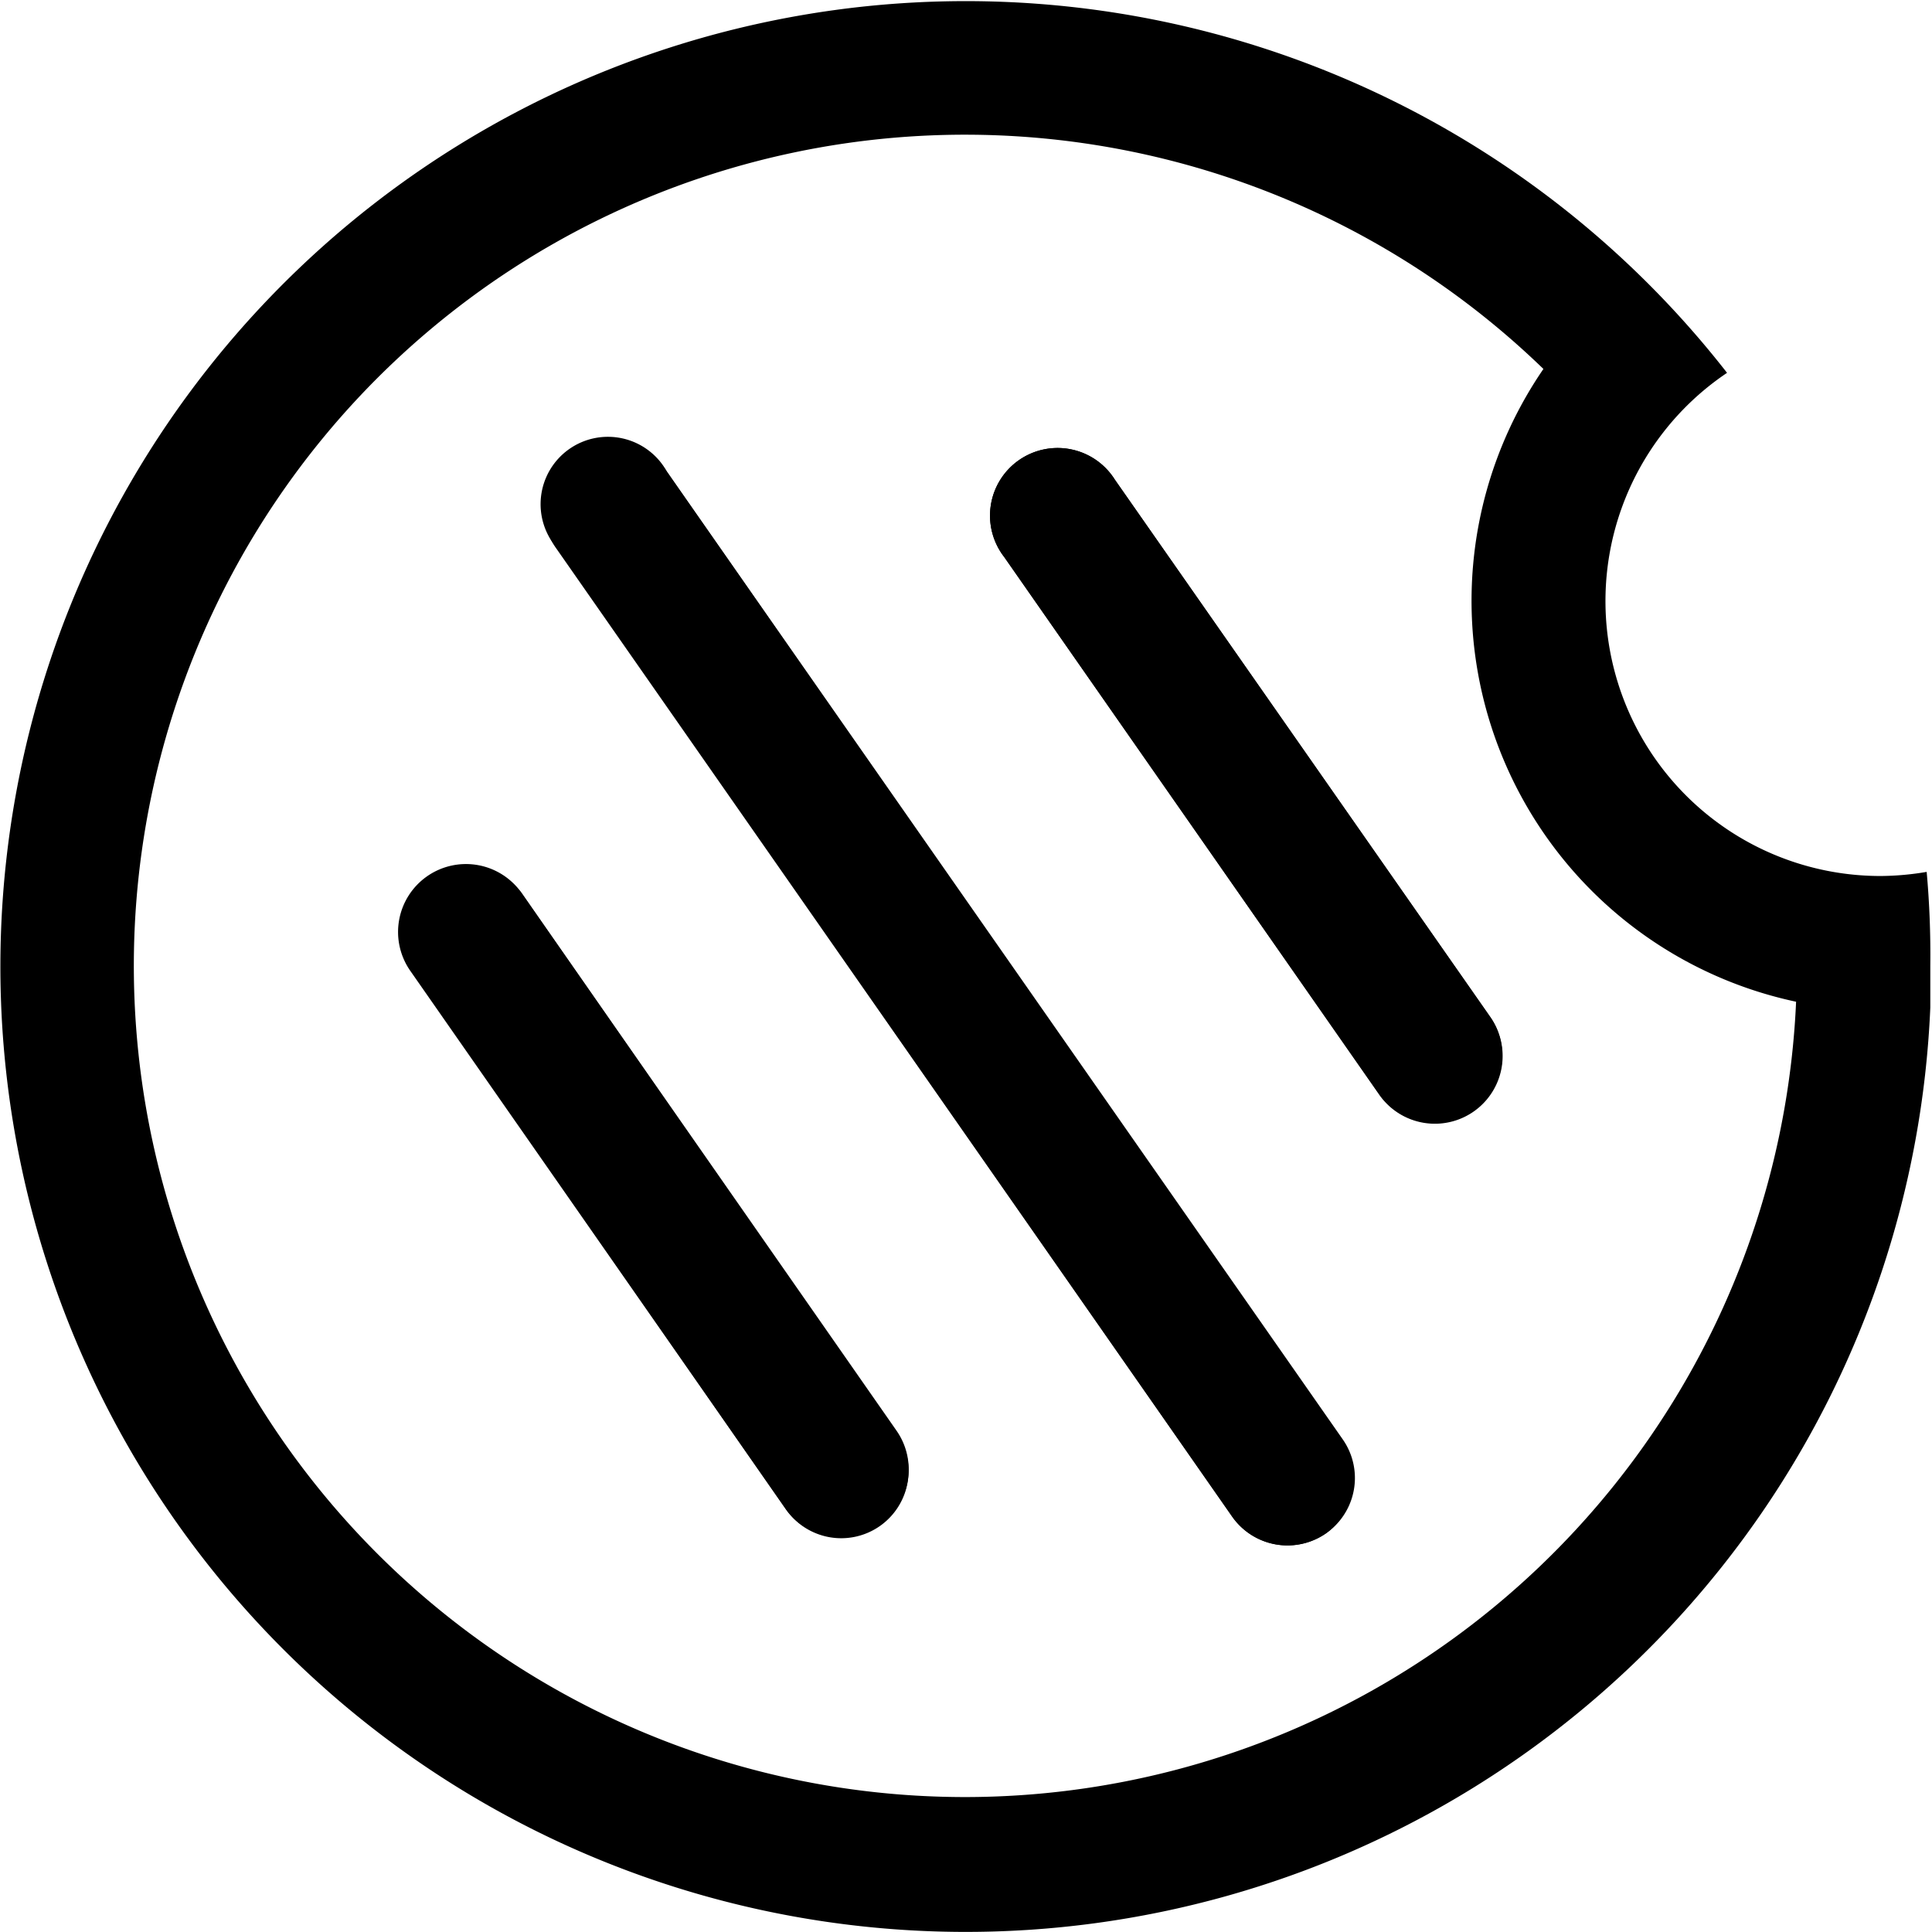 <svg id="Layer_1" data-name="Layer 1" xmlns="http://www.w3.org/2000/svg" viewBox="0 0 79.75 79.75"><defs><style>.cls-1{fill:#000000;}</style></defs><path class="cls-1" d="M71.76,84.1a2.74,2.74,0,0,1-1.58.5,2.77,2.77,0,0,1-2.29-1.19L52.41,61.22A2.79,2.79,0,0,1,57,58l15.48,22.2A2.79,2.79,0,0,1,71.76,84.1Zm18.45.33a2.79,2.79,0,0,1-3.88-.69L58.48,43.79A2.78,2.78,0,1,1,63,40.61l27.86,40A2.78,2.78,0,0,1,90.21,84.43ZM96.27,67a2.78,2.78,0,0,1-3.87-.69L76.92,44.13a2.79,2.79,0,1,1,4.57-3.19L97,63.14A2.78,2.78,0,0,1,96.27,67Z" transform="translate(-35.47 -21.14)"/><path class="cls-1" d="M63,40.61a2.78,2.78,0,1,0-4.56,3.18L86.33,83.74a2.78,2.78,0,0,0,4.57-3.18Z" transform="translate(-35.47 -21.14)"/><path class="cls-1" d="M81.49,40.94a2.79,2.79,0,1,0-4.57,3.19L92.4,66.32A2.78,2.78,0,1,0,97,63.14Z" transform="translate(-35.47 -21.14)"/><path class="cls-1" d="M57,58a2.79,2.79,0,0,0-4.57,3.19L67.89,83.41a2.78,2.78,0,1,0,4.56-3.18Z" transform="translate(-35.47 -21.14)"/><path class="cls-1" d="M115,57.13a11.65,11.65,0,0,1-1.89.17,11.35,11.35,0,0,1-6.35-20.77,39.85,39.85,0,1,0,8.39,26.2c0-.57,0-1.14,0-1.72A38.33,38.33,0,0,0,115,57.13ZM75.34,95.32A34.31,34.31,0,1,1,99.18,36.37a16.92,16.92,0,0,0,10.43,26.12A34.35,34.35,0,0,1,75.34,95.32Z" transform="translate(-35.47 -21.14)"/></svg>